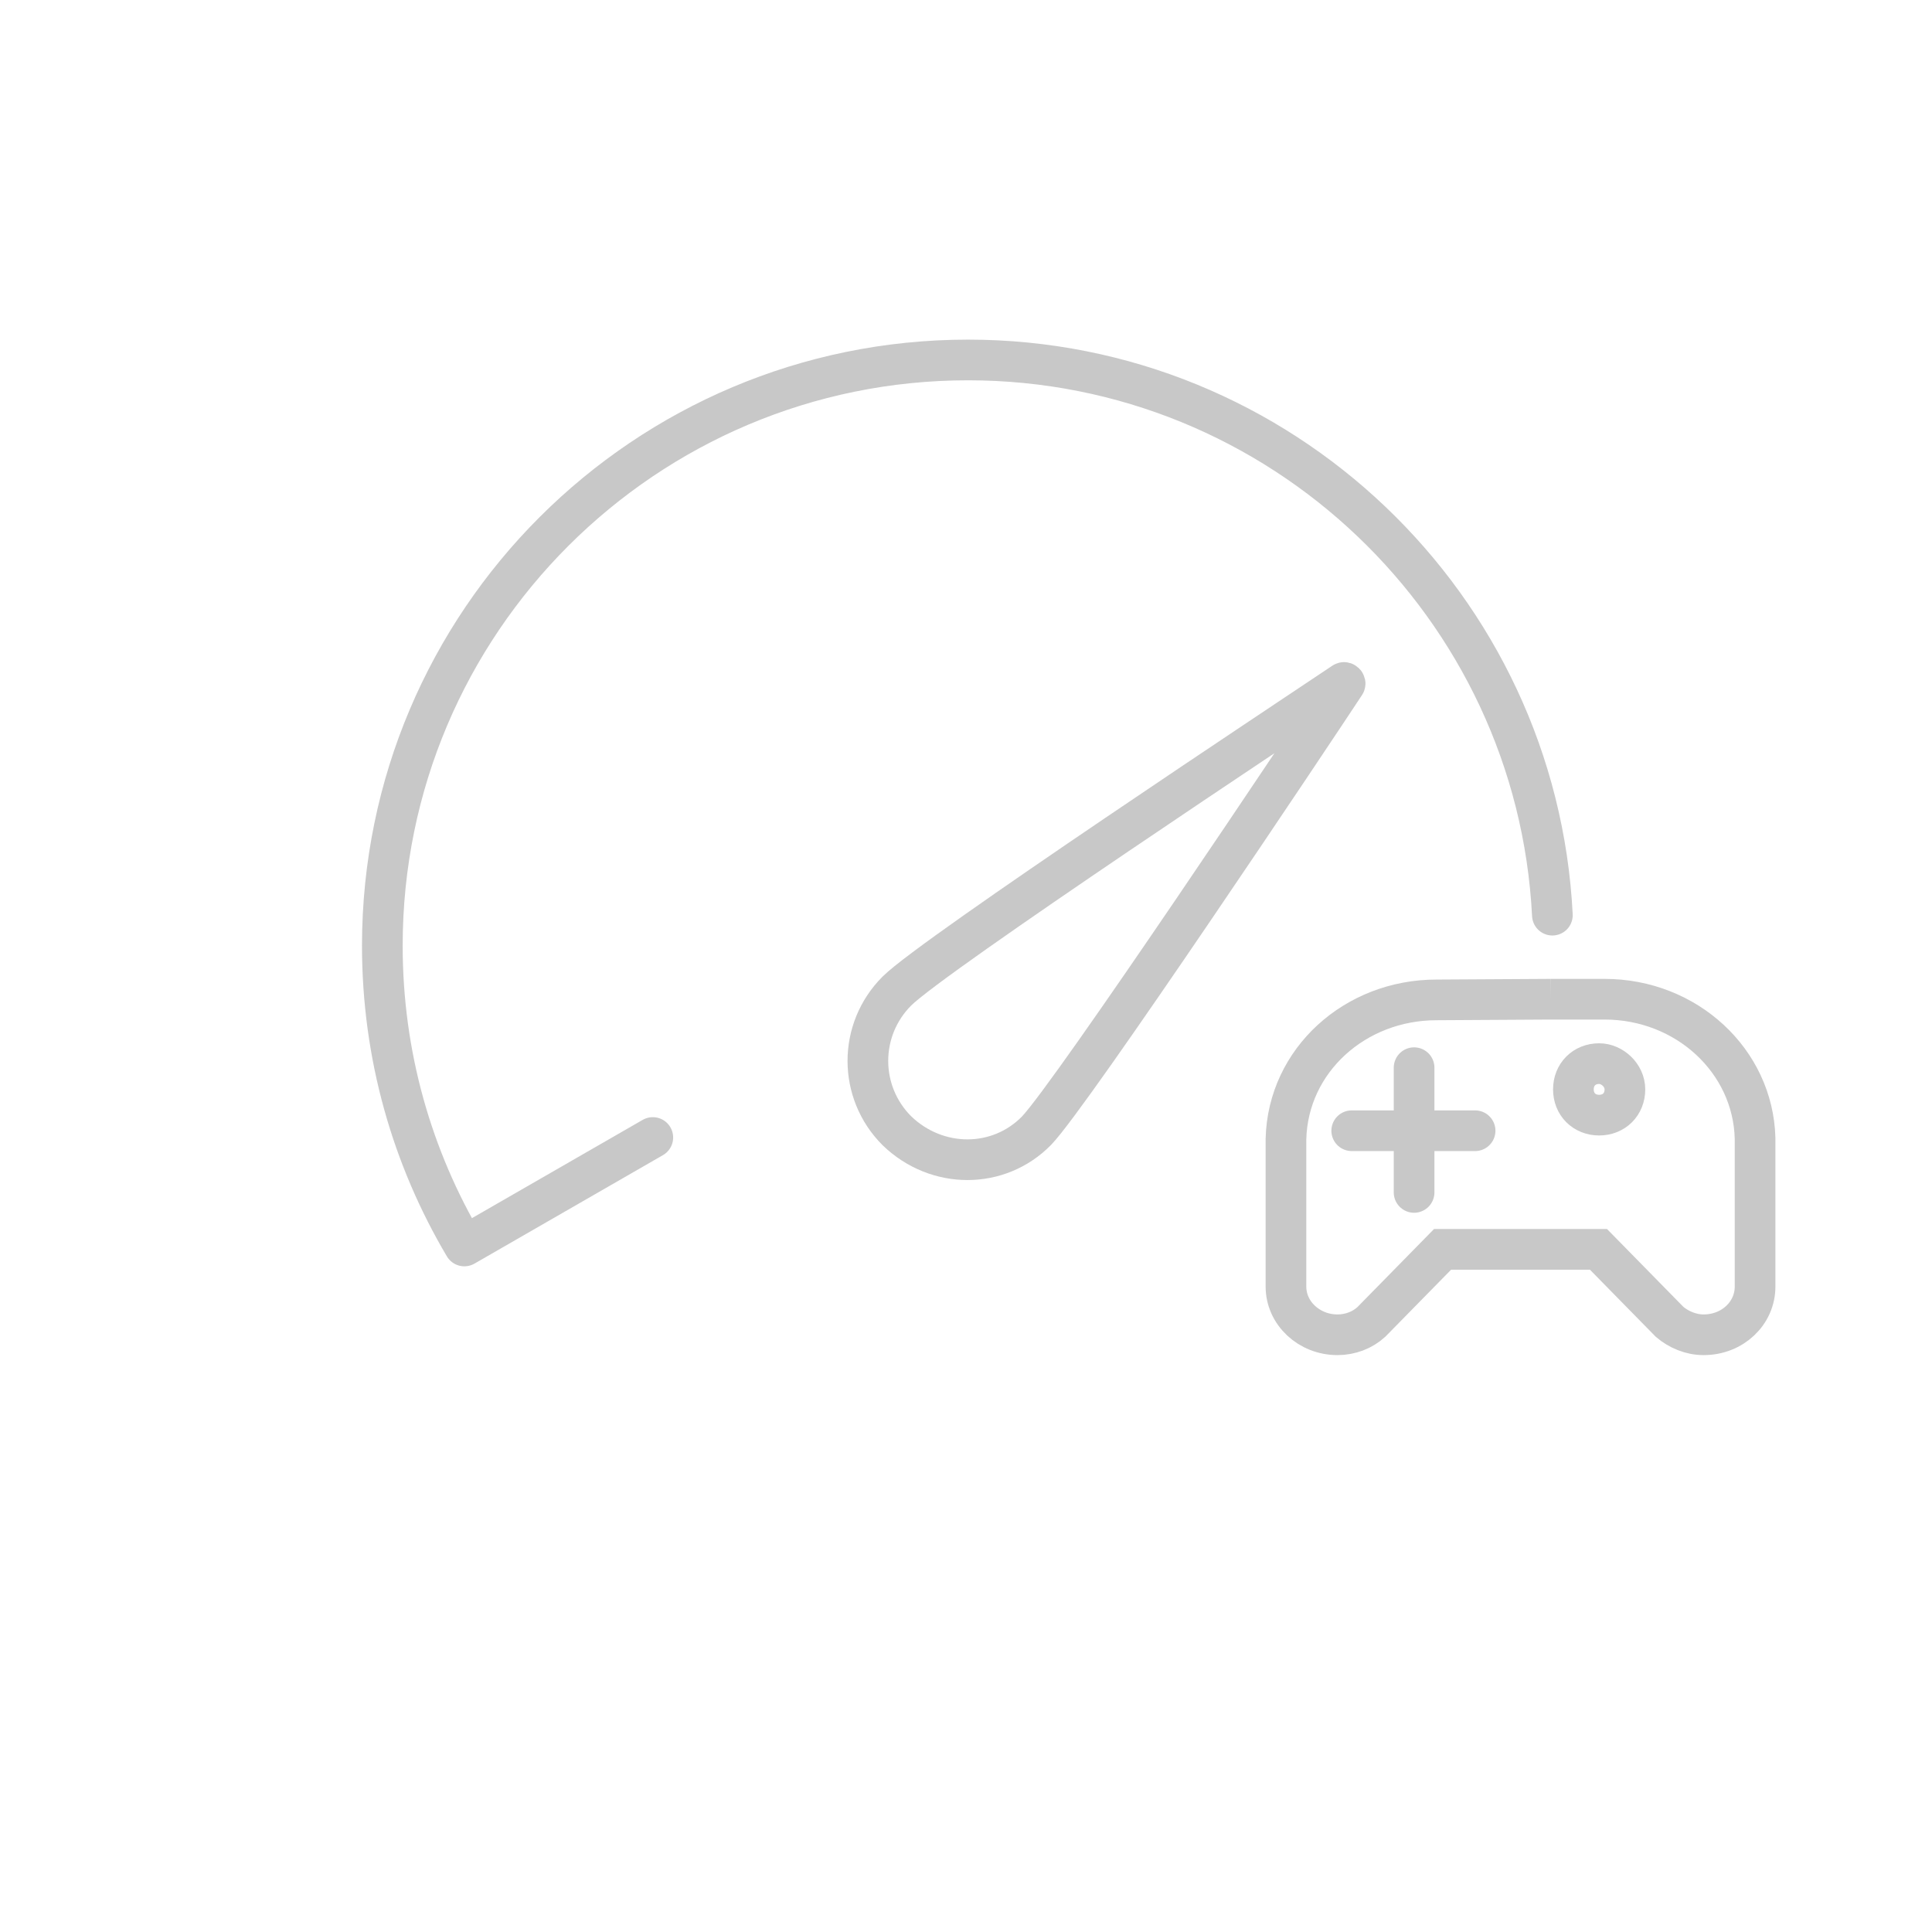 <?xml version="1.0" encoding="utf-8"?>
<!-- Generator: Adobe Illustrator 19.2.1, SVG Export Plug-In . SVG Version: 6.00 Build 0)  -->
<svg version="1.1" id="Layer_1" xmlns="http://www.w3.org/2000/svg" xmlns:xlink="http://www.w3.org/1999/xlink" x="0px" y="0px"
	 viewBox="0 0 285 285" style="enable-background:new 0 0 285 285;" xml:space="preserve">
<style type="text/css">
	.st0{fill:none;stroke:#C8C8C8;stroke-width:6;stroke-linecap:round;stroke-linejoin:round;stroke-miterlimit:10;}
	.st1{fill:none;stroke:#C8C8C8;stroke-width:6;stroke-miterlimit:10;}
</style>
<g>
	<path class="st0" d="M229,135c-2.3-45.6-40.1-81.9-86.2-81.9c-47.6,0-86.4,38.6-86.4,86.4c0,16.2,4.4,31.3,12.1,44.3l27.8-16"/>
	<path class="st0" d="M132.3,166.8c-5.7-5.7-5.7-14.9,0-20.6c5.4-5.4,59.2-41,65.9-45.5c0.1-0.1,0.3,0.1,0.2,0.2
		c-4.4,6.7-40.3,60.5-45.5,65.9C147.3,172.5,138.2,172.5,132.3,166.8"/>
	<path class="st1" d="M228.7,147.4h8c12.1,0,21.9,9.1,22.2,20.5v21.9c0,3.9-3.3,7.1-7.6,7.1c-1.9,0-3.7-0.8-5-1.9l-10.5-10.7
		c-0.2,0-22.8,0-23,0L202.3,195c-1.3,1.2-3.1,1.9-5,1.9c-4.2,0-7.6-3.2-7.6-7.1V168c0.3-11.6,10.2-20.5,22.2-20.5L228.7,147.4"/>
	<path class="st1" d="M235.9,156.9c-2.2,0-3.8,1.6-3.8,3.8c0,2.2,1.6,3.8,3.8,3.8s3.8-1.6,3.8-3.8
		C239.7,158.6,237.8,156.9,235.9,156.9"/>
	<path class="st0" d="M208.6,175.9v-18.4"/>
	<path class="st0" d="M217.6,166.8h-18.2"/>
</g>
</svg>
